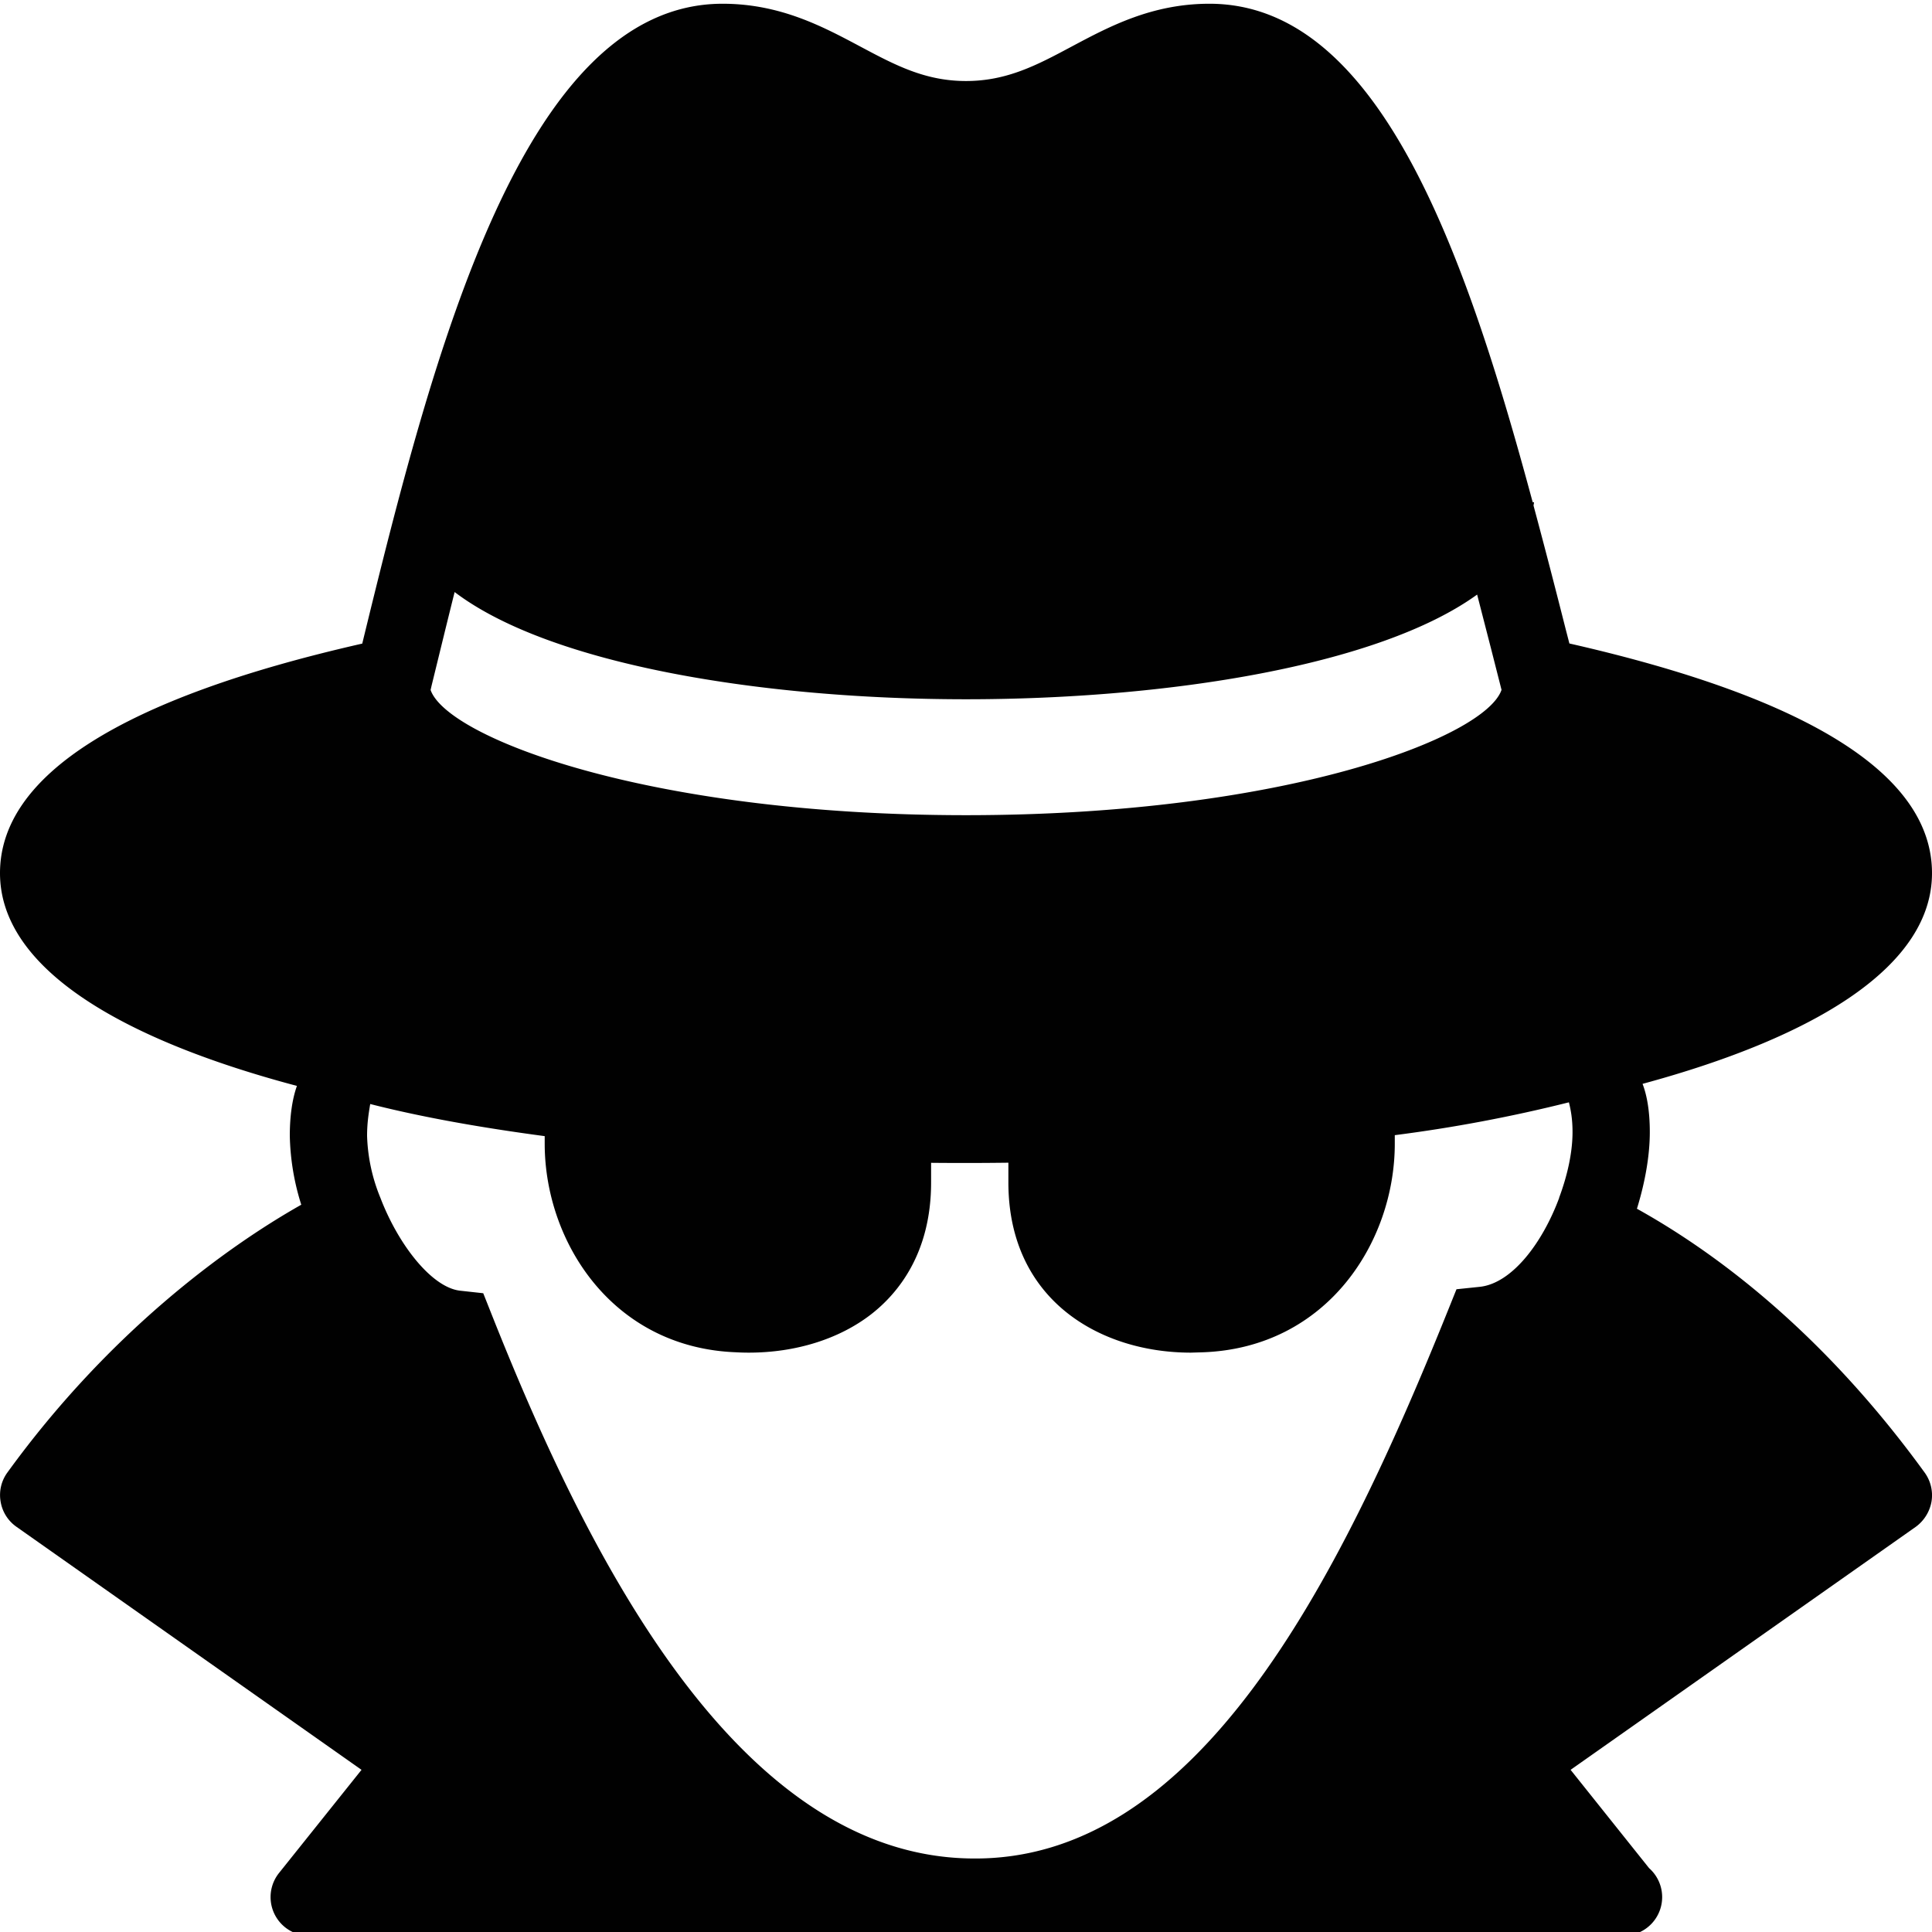 <svg xmlns="http://www.w3.org/2000/svg" style="isolation:isolate" width="16" height="16"><defs><style id="current-color-scheme" type="text/css"></style><linearGradient id="arrongin" x1="0%" x2="0%" y1="0%" y2="100%"><stop offset="0%" stop-color="#dd9b44"/><stop offset="100%" stop-color="#ad6c16"/></linearGradient><linearGradient id="aurora" x1="0%" x2="0%" y1="0%" y2="100%"><stop offset="0%" stop-color="#09d4df"/><stop offset="100%" stop-color="#9269f4"/></linearGradient><linearGradient id="fitdance" x1="0%" x2="0%" y1="0%" y2="100%"><stop offset="0%" stop-color="#1ad6ab"/><stop offset="100%" stop-color="#329db6"/></linearGradient><linearGradient id="oomox" x1="0%" x2="0%" y1="0%" y2="100%"><stop offset="0%" stop-color="#efefe7"/><stop offset="100%" stop-color="#8f8f8b"/></linearGradient><linearGradient id="rainblue" x1="0%" x2="0%" y1="0%" y2="100%"><stop offset="0%" stop-color="#00f260"/><stop offset="100%" stop-color="#0575e6"/></linearGradient><linearGradient id="sunrise" x1="0%" x2="0%" y1="0%" y2="100%"><stop offset="0%" stop-color="#ff8501"/><stop offset="100%" stop-color="#ffcb01"/></linearGradient><linearGradient id="telinkrin" x1="0%" x2="0%" y1="0%" y2="100%"><stop offset="0%" stop-color="#b2ced6"/><stop offset="100%" stop-color="#6da5b7"/></linearGradient><linearGradient id="60spsycho" x1="0%" x2="0%" y1="0%" y2="100%"><stop offset="0%" stop-color="#df5940"/><stop offset="25%" stop-color="#d8d15f"/><stop offset="50%" stop-color="#e9882a"/><stop offset="100%" stop-color="#279362"/></linearGradient><linearGradient id="90ssummer" x1="0%" x2="0%" y1="0%" y2="100%"><stop offset="0%" stop-color="#f618c7"/><stop offset="20%" stop-color="#94ffab"/><stop offset="50%" stop-color="#fbfd54"/><stop offset="100%" stop-color="#0f83ae"/></linearGradient><linearGradient id="cyberneon" x1="0%" x2="0%" y1="0%" y2="100%"><stop offset="0" stop-color="#0abdc6"/><stop offset="1" stop-color="#ea00d9"/></linearGradient></defs><path fill-rule="evenodd" d="M3.15 9.919a1.457 1.457 0 0 1-.11-.512c0-.106.013-.187.026-.264.435.111.928.197 1.445.266v.063c0 .808.557 1.688 1.584 1.727.035.002.071.003.106.003.388 0 .746-.112 1.01-.315.228-.176.5-.51.5-1.095V9.63a27.938 27.938 0 0 0 .64-.001v.163c0 .974.759 1.41 1.511 1.41l.102-.003c1.031-.039 1.587-.919 1.587-1.727v-.071a12.406 12.406 0 0 0 1.442-.272c.017.067.03.143.03.246 0 .171-.043.362-.111.544h.001c-.139.375-.392.71-.659.738l-.192.02-.072.179c-.909 2.258-2.079 4.569-3.954 4.535-1.962-.03-3.201-2.584-3.963-4.502l-.071-.179-.191-.021c-.235-.026-.512-.38-.661-.77zm-.655.058a2.014 2.014 0 0 1-.095-.57c0-.168.021-.307.059-.414C.974 8.599 0 8.006 0 7.231c0-.809 1.01-1.449 3-1.901C3.587 2.919 4.331.031 5.984.031c.476 0 .828.188 1.138.353.289.154.538.287.878.287.34 0 .59-.133.878-.287.31-.165.662-.353 1.138-.353 1.394 0 2.11 2.021 2.677 4.128h.011c0 .01-.003.018-.004.028.092.342.181.686.268 1.03l.029.112C14.99 5.782 16 6.421 16 7.231c0 .764-.947 1.352-2.397 1.745.039.102.06.236.06.399 0 .191-.037.405-.102.62a.088.088 0 0 1-.005.015c.63.35 1.527 1.005 2.383 2.185a.32.32 0 0 1 .057.24.33.33 0 0 1-.131.21l-2.858 2.012.65.814a.32.32 0 0 1-.211.56H2.56a.32.32 0 0 1-.249-.52l.683-.854-2.858-2.013a.317.317 0 0 1-.131-.209.316.316 0 0 1 .056-.24c.838-1.156 1.804-1.862 2.434-2.218zm1.08-4.302c.059-.24.122-.5.19-.772.797.605 2.563.888 4.235.888 1.663 0 3.417-.277 4.233-.867l.116.451.086.338c-.133.392-1.79 1.038-4.435 1.038-2.642 0-4.298-.645-4.434-1.037l.009-.039z" fill="currentColor" color="#010101"/></svg>